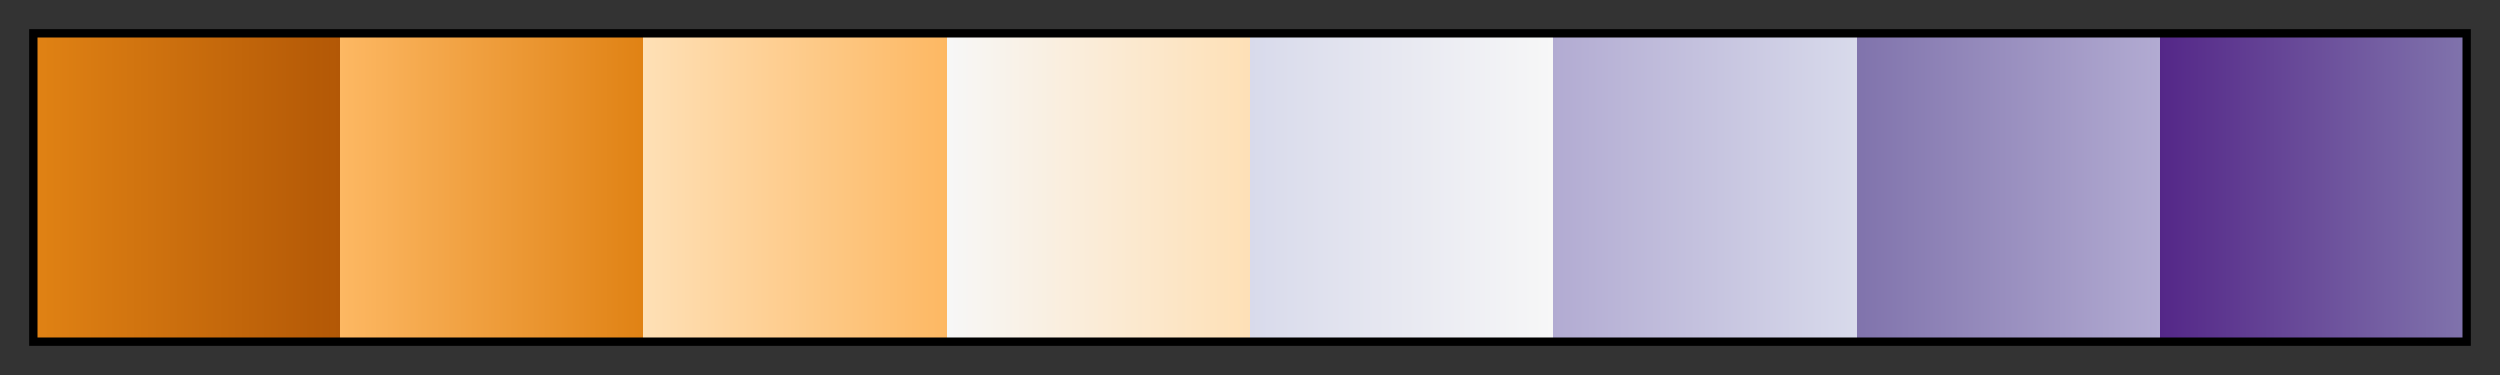 <?xml version="1.0" encoding="UTF-8"?>
<svg xmlns="http://www.w3.org/2000/svg" version="1.1" width="300px" height="45px" viewBox="0 0 300 45">
  <rect x="0" y="0" width="300" height="45" fill="#333333" stroke="none"/>
  <g>
    <defs>
      <linearGradient id="srtPuOr08" gradientUnits="objectBoundingBox" spreadMethod="pad" x1="0%" x2="100%" y1="0%" y2="0%">
        <stop offset="0.00%" stop-color="rgb(224,130,20)" stop-opacity="1"/>
        <stop offset="12.50%" stop-color="rgb(179,88,6)" stop-opacity="1"/>
        <stop offset="12.50%" stop-color="rgb(253,184,99)" stop-opacity="1"/>
        <stop offset="25.00%" stop-color="rgb(224,130,20)" stop-opacity="1"/>
        <stop offset="25.00%" stop-color="rgb(254,224,182)" stop-opacity="1"/>
        <stop offset="37.50%" stop-color="rgb(253,184,99)" stop-opacity="1"/>
        <stop offset="37.50%" stop-color="rgb(247,247,247)" stop-opacity="1"/>
        <stop offset="50.00%" stop-color="rgb(254,224,182)" stop-opacity="1"/>
        <stop offset="50.00%" stop-color="rgb(216,218,235)" stop-opacity="1"/>
        <stop offset="62.50%" stop-color="rgb(247,247,247)" stop-opacity="1"/>
        <stop offset="62.50%" stop-color="rgb(178,171,210)" stop-opacity="1"/>
        <stop offset="75.00%" stop-color="rgb(216,218,235)" stop-opacity="1"/>
        <stop offset="75.00%" stop-color="rgb(128,115,172)" stop-opacity="1"/>
        <stop offset="87.50%" stop-color="rgb(178,171,210)" stop-opacity="1"/>
        <stop offset="87.50%" stop-color="rgb(84,39,136)" stop-opacity="1"/>
        <stop offset="100.00%" stop-color="rgb(128,115,172)" stop-opacity="1"/>
      </linearGradient>
    </defs>
    <rect fill="url(#srtPuOr08)" x="4" y="4" width="292" height="37" stroke="black" stroke-width="1"/>
  </g>
</svg>
